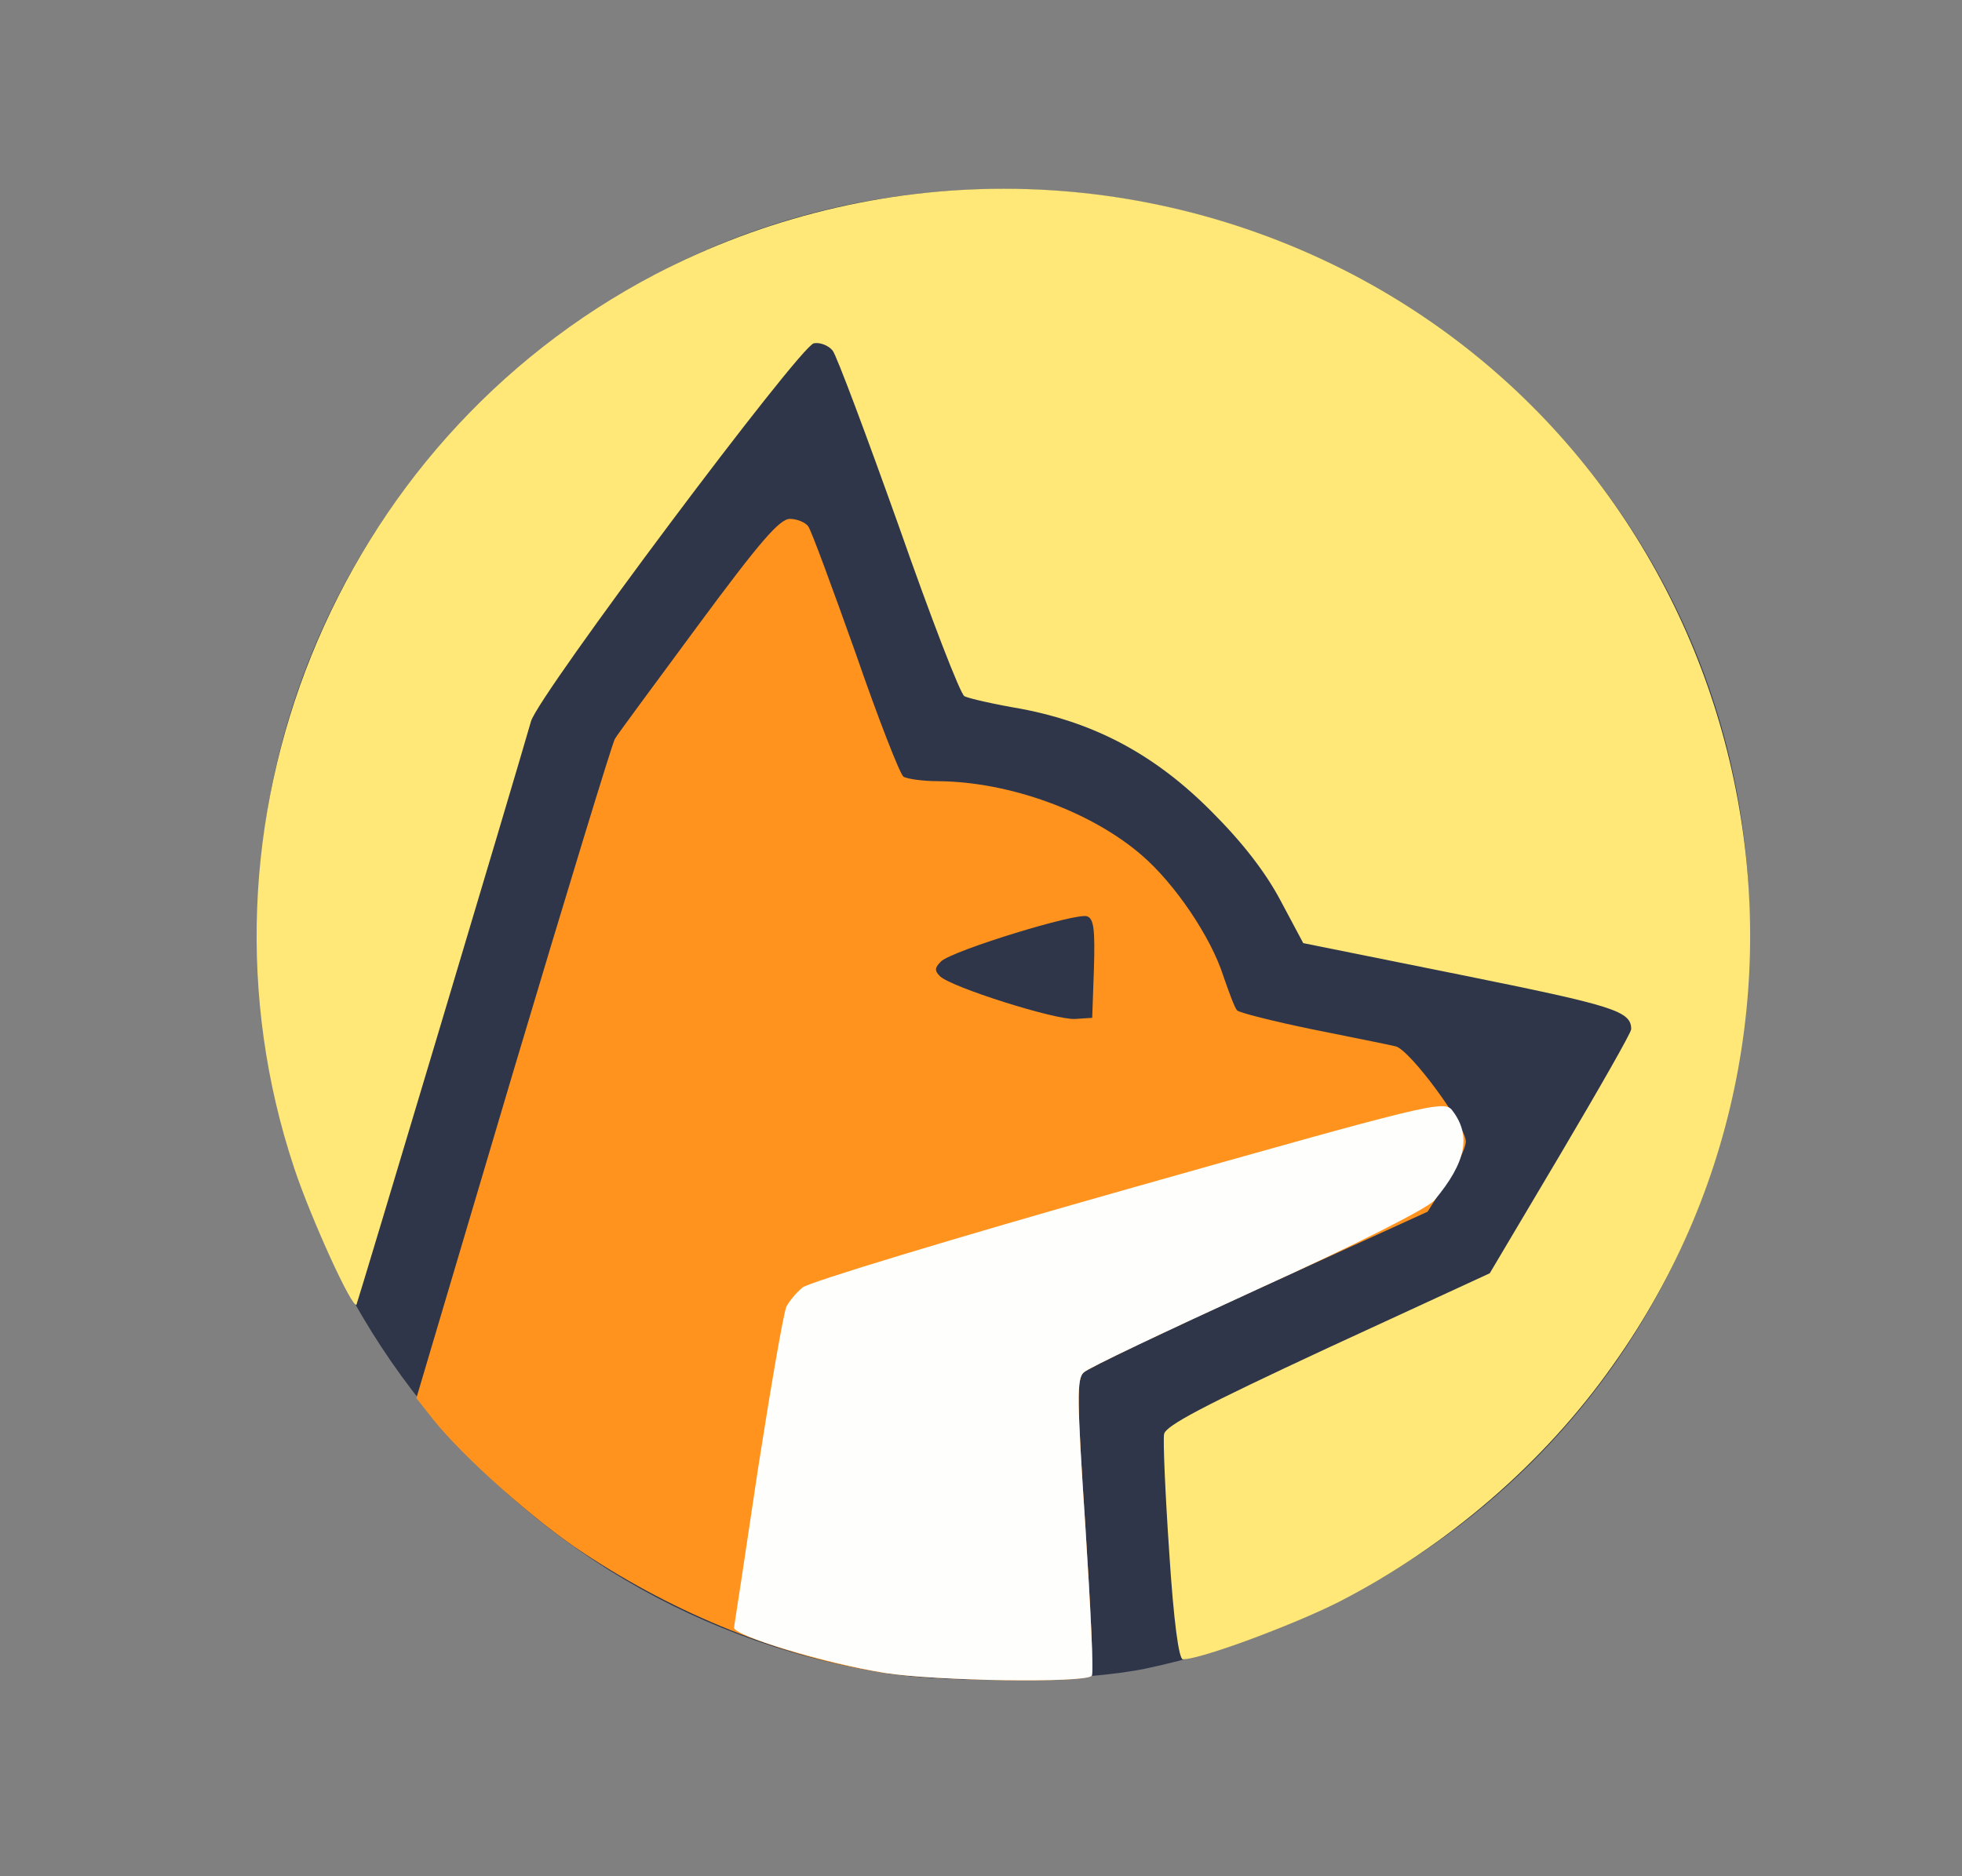 <svg xmlns="http://www.w3.org/2000/svg" width="344px" height="329px" viewBox="0 0 3440 3290"
     preserveAspectRatio="xMidYMid meet">
    <rect x="0" y="0" width="3440" height="3290" fill="#808080" stroke="none"/>
    <g id="layer101" fill="#2f364a" stroke="none">
        <path d="M1550 2934 c-706 -113 -1189 -778 -1084 -1493 82 -560 535 -1013 1095 -1095 822 -121 1545 527 1505 1349 -29 610 -451 1102 -1056 1231 -108 23 -343 27 -460 8z"/>
    </g>
    <g id="layer102" fill="#ff931e" stroke="none">
        <path d="M1550 2934 c-178 -28 -363 -102 -526 -210 -86 -56 -212 -169 -264 -234 l-30 -38 170 -573 c94 -315 174 -577 178 -583 3 -6 69 -95 145 -198 110 -149 144 -188 162 -188 12 0 27 6 32 13 5 6 42 107 83 222 40 116 78 213 84 217 6 4 34 8 61 8 125 1 268 53 357 130 58 50 121 143 143 212 10 29 20 56 24 60 4 4 63 19 131 33 69 14 135 27 147 30 25 6 123 139 123 167 0 11 -15 42 -34 71 l-33 52 -294 134 c-162 74 -301 140 -309 148 -12 11 -12 44 3 270 9 141 15 259 11 262 -13 13 -274 9 -364 -5z m368 -1235 c2 -68 0 -88 -12 -92 -18 -7 -236 60 -256 79 -11 11 -12 16 -2 26 19 19 202 77 237 75 l30 -2 3 -86z"/>
    </g>
    <g id="layer103" fill="#ffe877" stroke="none">
        <path d="M2050 2722 c-7 -103 -11 -196 -9 -207 3 -15 70 -50 287 -151 l284 -131 124 -209 c68 -115 124 -213 124 -219 0 -32 -30 -41 -297 -95 l-278 -56 -40 -75 c-26 -49 -66 -101 -120 -155 -98 -99 -203 -156 -335 -181 -47 -8 -91 -18 -99 -22 -7 -3 -59 -138 -115 -298 -57 -160 -109 -299 -116 -308 -7 -9 -22 -15 -33 -13 -24 4 -483 617 -496 663 -27 95 -304 1020 -306 1023 -7 8 -79 -149 -109 -239 -201 -603 70 -1273 633 -1568 384 -200 838 -200 1222 0 697 365 914 1270 457 1913 -121 172 -291 318 -480 415 -83 42 -243 101 -274 101 -7 0 -16 -64 -24 -188z"/>
    </g>
    <g id="layer104" fill="#fefefd" stroke="none">
        <path d="M1552 2934 c-106 -17 -268 -66 -265 -80 1 -5 20 -130 42 -278 23 -147 45 -275 50 -285 5 -9 17 -24 28 -33 10 -9 267 -87 571 -173 527 -149 554 -156 568 -138 34 44 25 91 -31 158 -12 14 -134 76 -310 156 -159 73 -297 138 -305 146 -12 11 -12 44 3 270 9 141 15 259 11 262 -12 13 -274 9 -362 -5z"/>
    </g>
</svg>